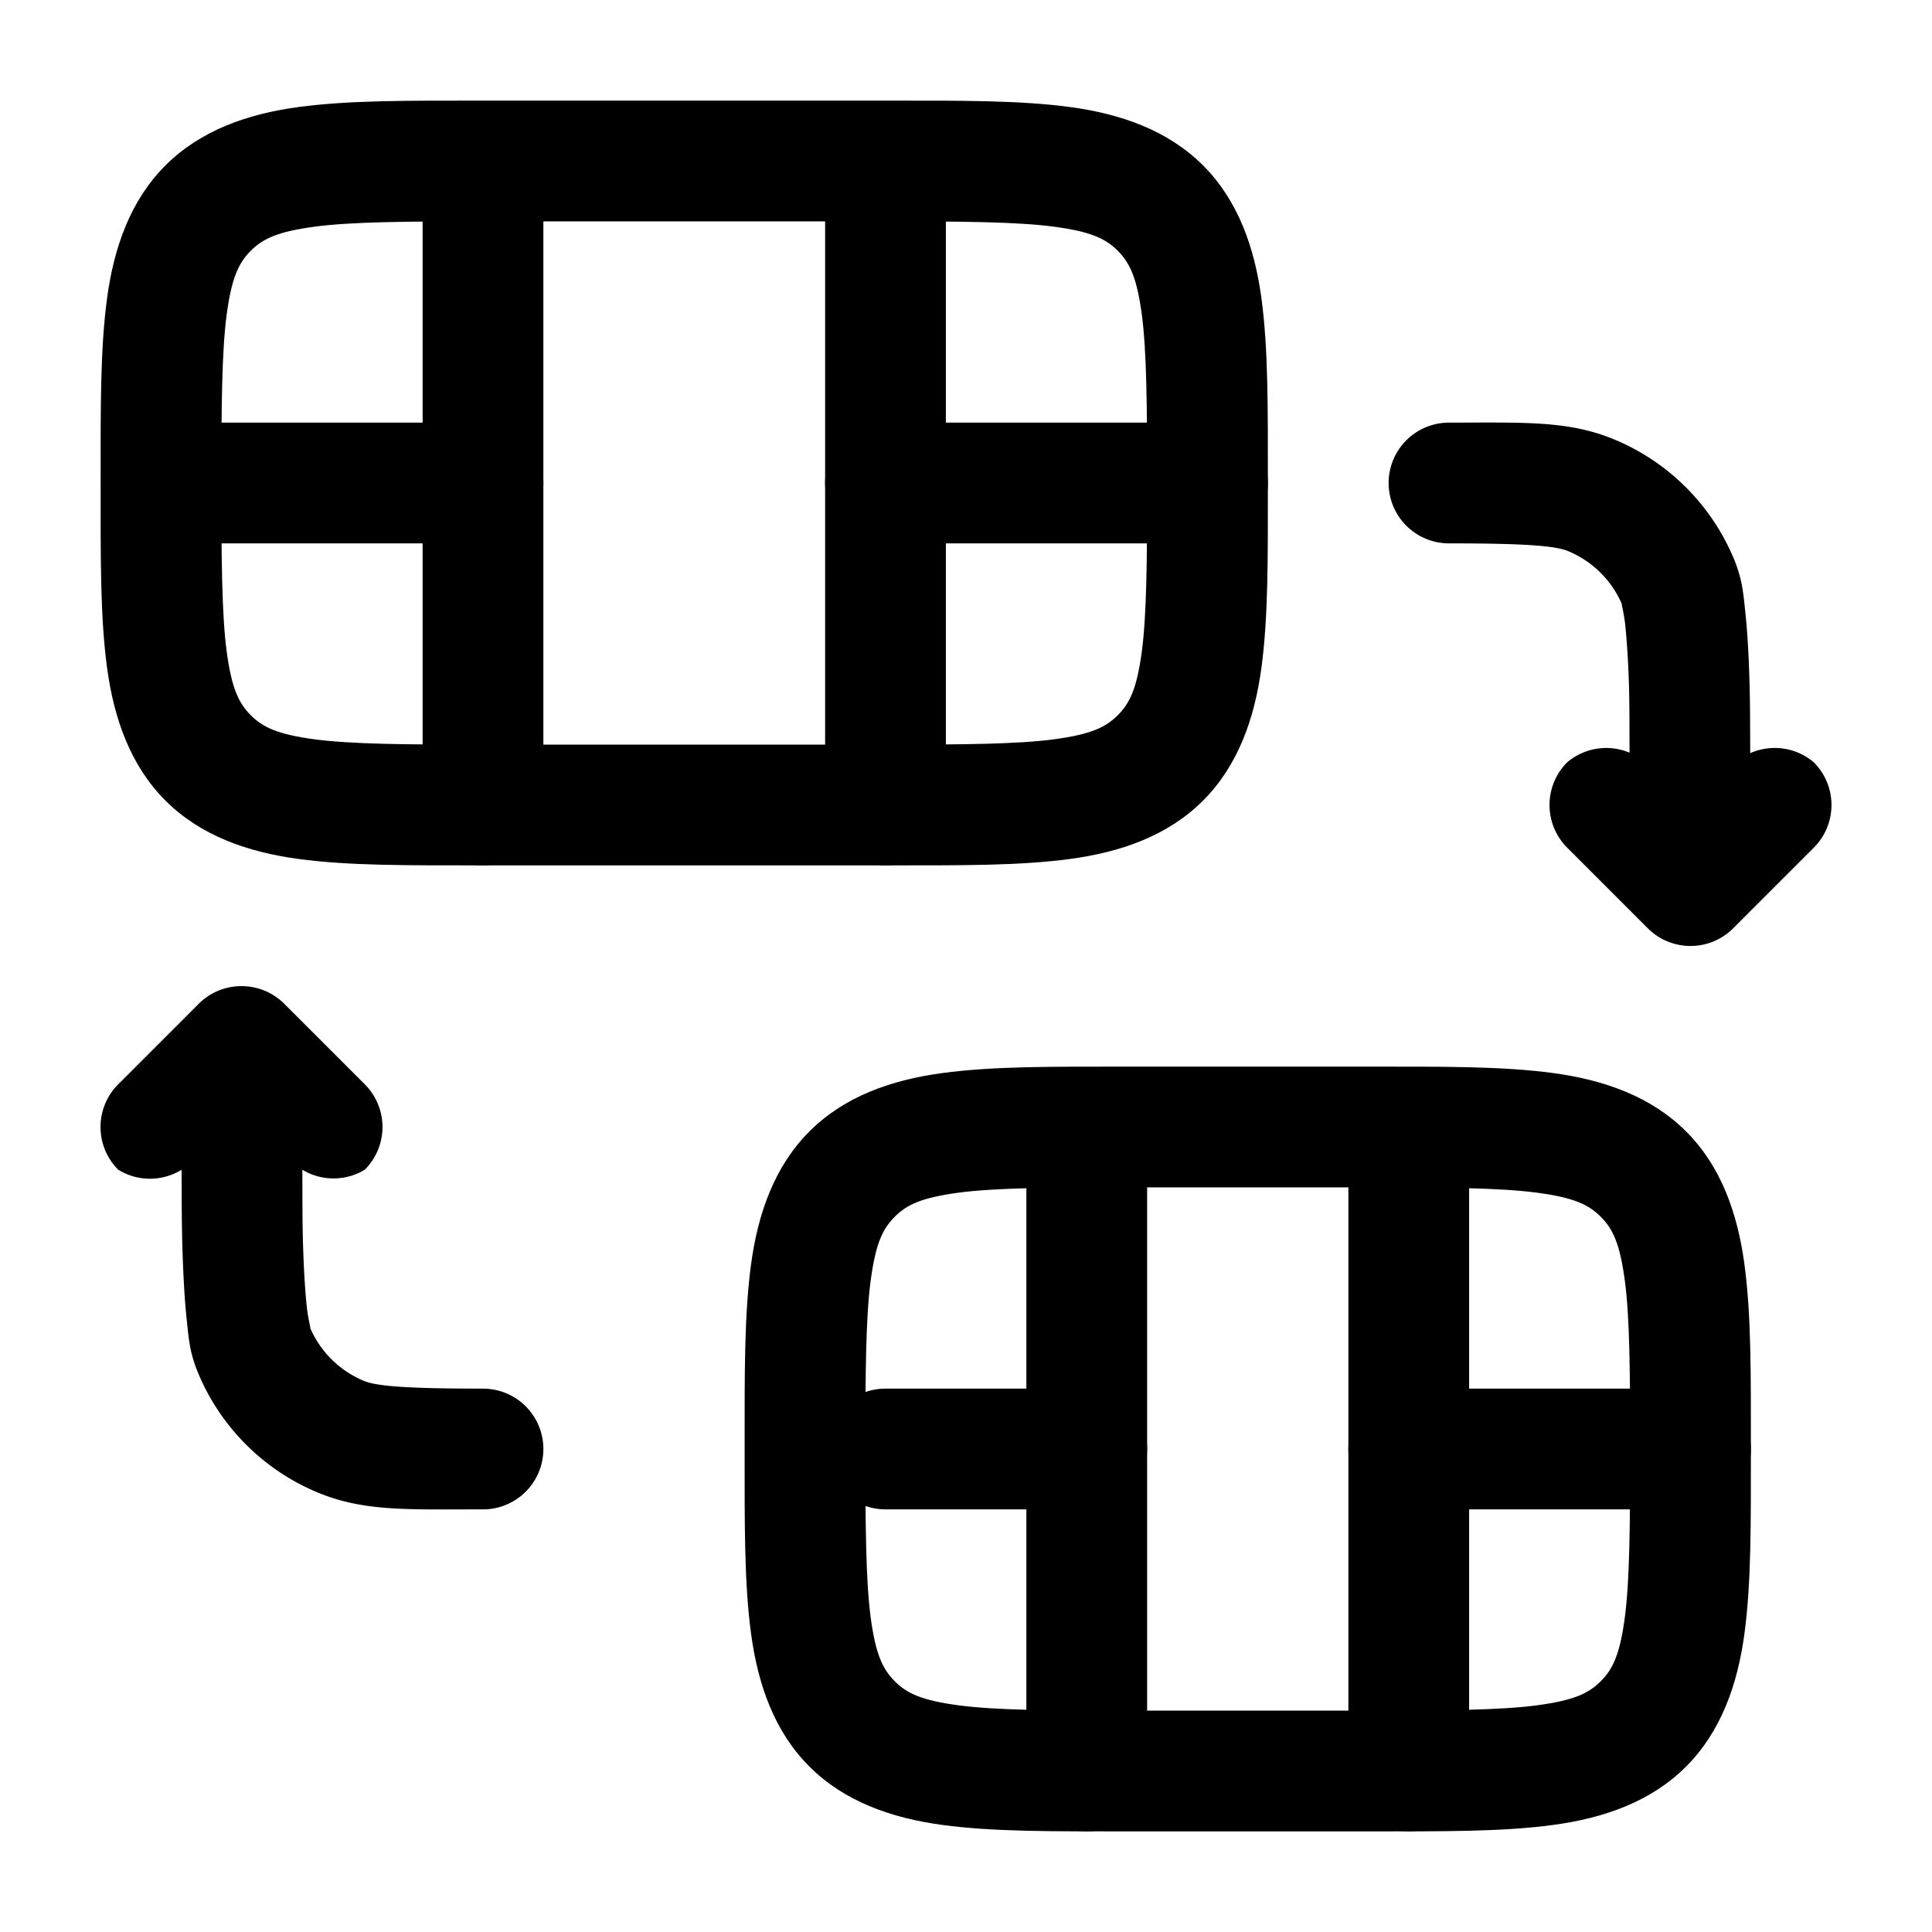 <?xml version="1.0" encoding="UTF-8" standalone="no"?>
<svg
   width="24"
   height="24"
   viewBox="0 0 24 24"
 
   version="1.1"
   id="svg10"
   xmlns="http://www.w3.org/2000/svg"
   xmlns:svg="http://www.w3.org/2000/svg">
  <defs
     id="defs10" />
  <path
    
     d="M 6,1.25 C 5.057,1.25 4.335,1.245 3.705,1.33 3.075,1.415 2.49,1.62 2.055,2.055 1.62,2.49 1.415,3.075 1.33,3.705 1.245,4.335 1.25,5.057 1.25,6 1.25,6.943 1.245,7.665 1.33,8.295 1.415,8.925 1.62,9.51 2.055,9.945 2.49,10.38 3.075,10.585 3.705,10.67 4.335,10.755 5.057,10.75 6,10.75 h 5 c 0.943,0 1.665,0.005 2.295,-0.08 0.63,-0.085 1.215,-0.289 1.65,-0.725 0.435,-0.435 0.64,-1.021 0.725,-1.65 C 15.755,7.665 15.75,6.943 15.75,6 15.75,5.057 15.755,4.335 15.67,3.705 15.585,3.075 15.38,2.49 14.945,2.055 14.51,1.62 13.925,1.415 13.295,1.33 12.665,1.245 11.943,1.25 11,1.25 Z m 0,1.5 h 5 c 0.943,0 1.634,0.005 2.094,0.066 0.46,0.062 0.64,0.148 0.791,0.299 C 14.035,3.266 14.122,3.447 14.184,3.906 14.245,4.366 14.25,5.057 14.25,6 c 0,0.943 -0.005,1.634 -0.066,2.094 -0.062,0.46 -0.148,0.64 -0.299,0.791 C 13.734,9.035 13.553,9.122 13.094,9.184 12.634,9.245 11.943,9.25 11,9.25 H 6 C 5.057,9.25 4.366,9.245 3.906,9.184 3.447,9.122 3.266,9.035 3.115,8.885 2.965,8.734 2.878,8.553 2.816,8.094 2.755,7.634 2.75,6.943 2.75,6 2.75,5.057 2.755,4.366 2.816,3.906 2.878,3.447 2.965,3.266 3.115,3.115 3.266,2.965 3.447,2.878 3.906,2.816 4.366,2.755 5.057,2.75 6,2.75 Z"
     id="path1" />
  <path
    
     d="m 14,13.25 c -0.943,0 -1.665,-0.005 -2.295,0.08 -0.63,0.085 -1.215,0.289 -1.65,0.725 -0.435,0.435 -0.64,1.021 -0.725,1.65 C 9.245,16.335 9.25,17.057 9.25,18 c 0,0.943 -0.005,1.665 0.08,2.295 0.085,0.63 0.289,1.215 0.725,1.65 0.435,0.435 1.021,0.64 1.65,0.725 C 12.335,22.755 13.057,22.75 14,22.75 h 3 c 0.943,0 1.665,0.005 2.295,-0.08 0.63,-0.085 1.215,-0.289 1.65,-0.725 0.435,-0.435 0.64,-1.021 0.725,-1.65 C 21.755,19.665 21.75,18.943 21.75,18 c 0,-0.943 0.005,-1.665 -0.08,-2.295 -0.085,-0.63 -0.289,-1.215 -0.725,-1.65 -0.435,-0.435 -1.021,-0.64 -1.65,-0.725 C 18.665,13.245 17.943,13.25 17,13.25 Z m 0,1.5 h 3 c 0.943,0 1.634,0.005 2.094,0.066 0.46,0.062 0.64,0.148 0.791,0.299 0.151,0.151 0.237,0.331 0.299,0.791 0.062,0.46 0.066,1.151 0.066,2.094 0,0.943 -0.005,1.634 -0.066,2.094 -0.062,0.46 -0.148,0.64 -0.299,0.791 -0.151,0.151 -0.331,0.237 -0.791,0.299 C 18.634,21.245 17.943,21.25 17,21.25 h -3 c -0.943,0 -1.634,-0.005 -2.094,-0.066 -0.46,-0.062 -0.64,-0.148 -0.791,-0.299 C 10.965,20.734 10.878,20.553 10.816,20.094 10.755,19.634 10.75,18.943 10.75,18 c 0,-0.943 0.005,-1.634 0.066,-2.094 0.062,-0.46 0.148,-0.64 0.299,-0.791 0.151,-0.151 0.331,-0.237 0.791,-0.299 C 12.366,14.755 13.057,14.75 14,14.75 Z"
     id="path2" />
  <path
     
     d="M 6,1.75 A 0.75,0.75 0 0 0 5.25,2.5 V 10 A 0.75,0.75 0 0 0 6,10.75 0.75,0.75 0 0 0 6.75,10 V 2.5 A 0.75,0.75 0 0 0 6,1.75 Z"
     id="path3" />
  <path
     
     d="M 13.5,13.75 A 0.75,0.75 0 0 0 12.75,14.5 V 22 A 0.75,0.75 0 0 0 13.5,22.75 0.75,0.75 0 0 0 14.25,22 V 14.5 A 0.75,0.75 0 0 0 13.5,13.75 Z"
     id="path4" />
  <path
     
     d="M 11,1.75 A 0.75,0.75 0 0 0 10.25,2.5 V 10 A 0.75,0.75 0 0 0 11,10.75 0.75,0.75 0 0 0 11.75,10 V 2.5 A 0.75,0.75 0 0 0 11,1.75 Z"
     id="path5" />
  <path
     
     d="M 17.5,13.75 A 0.75,0.75 0 0 0 16.75,14.5 V 22 A 0.75,0.75 0 0 0 17.5,22.75 0.75,0.75 0 0 0 18.25,22 V 14.5 A 0.75,0.75 0 0 0 17.5,13.75 Z"
     id="path6" />
  <path
     
     d="M 2.5,5.25 A 0.75,0.75 0 0 0 1.75,6 0.75,0.75 0 0 0 2.5,6.75 H 6 A 0.75,0.75 0 0 0 6.75,6 0.75,0.75 0 0 0 6,5.25 Z m 8.5,0 A 0.75,0.75 0 0 0 10.25,6 0.75,0.75 0 0 0 11,6.75 h 4 A 0.75,0.75 0 0 0 15.75,6 0.75,0.75 0 0 0 15,5.25 Z"
     id="path7" />
  <path
     
     d="M 11,17.25 A 0.75,0.75 0 0 0 10.25,18 0.75,0.75 0 0 0 11,18.75 h 2.5 A 0.75,0.75 0 0 0 14.25,18 0.75,0.75 0 0 0 13.5,17.25 Z m 6.5,0 A 0.75,0.75 0 0 0 16.75,18 0.75,0.75 0 0 0 17.5,18.75 H 21 A 0.75,0.75 0 0 0 21.75,18 0.75,0.75 0 0 0 21,17.25 Z"
     id="path8" />
  <path
  
     d="M 18,5.25 A 0.75,0.75 0 0 0 17.25,6 0.75,0.75 0 0 0 18,6.75 c 0.932,0 1.318,0.029 1.479,0.096 0.307,0.127 0.549,0.369 0.676,0.676 -0.029,-0.071 0.017,0.073 0.035,0.248 0.018,0.176 0.034,0.41 0.043,0.664 0.011,0.297 0.008,0.603 0.01,0.916 A 0.75,0.75 0 0 0 19.469,9.469 a 0.75,0.75 0 0 0 0,1.062 l 1,1 a 0.75,0.75 0 0 0 1.062,0 l 1,-1 a 0.75,0.75 0 0 0 0,-1.062 0.75,0.75 0 0 0 -0.789,-0.113 C 21.74,9.026 21.742,8.71 21.73,8.379 21.721,8.104 21.706,7.845 21.682,7.613 21.657,7.381 21.646,7.202 21.541,6.947 21.262,6.274 20.726,5.738 20.053,5.459 19.478,5.221 18.932,5.25 18,5.25 Z"
     id="path9" />
  <path
  
     d="m 3,12.25 a 0.75,0.75 0 0 0 -0.531,0.219 l -1,1 a 0.75,0.75 0 0 0 0,1.062 0.75,0.75 0 0 0 0.787,0 c 0.001,0.361 3.859e-4,0.721 0.014,1.09 0.01,0.275 0.024,0.534 0.049,0.766 0.024,0.232 0.035,0.411 0.141,0.666 0.279,0.673 0.815,1.209 1.488,1.488 C 4.522,18.779 5.068,18.75 6,18.75 A 0.75,0.75 0 0 0 6.75,18 0.75,0.75 0 0 0 6,17.25 C 5.068,17.25 4.682,17.221 4.521,17.154 4.215,17.027 3.973,16.785 3.846,16.479 c 0.029,0.071 -0.017,-0.073 -0.035,-0.248 C 3.792,16.055 3.777,15.821 3.768,15.566 3.755,15.23 3.757,14.88 3.756,14.531 a 0.75,0.75 0 0 0 0.775,0 0.75,0.75 0 0 0 0,-1.062 l -1,-1 A 0.75,0.75 0 0 0 3,12.25 Z"
     id="path10" />
</svg>
